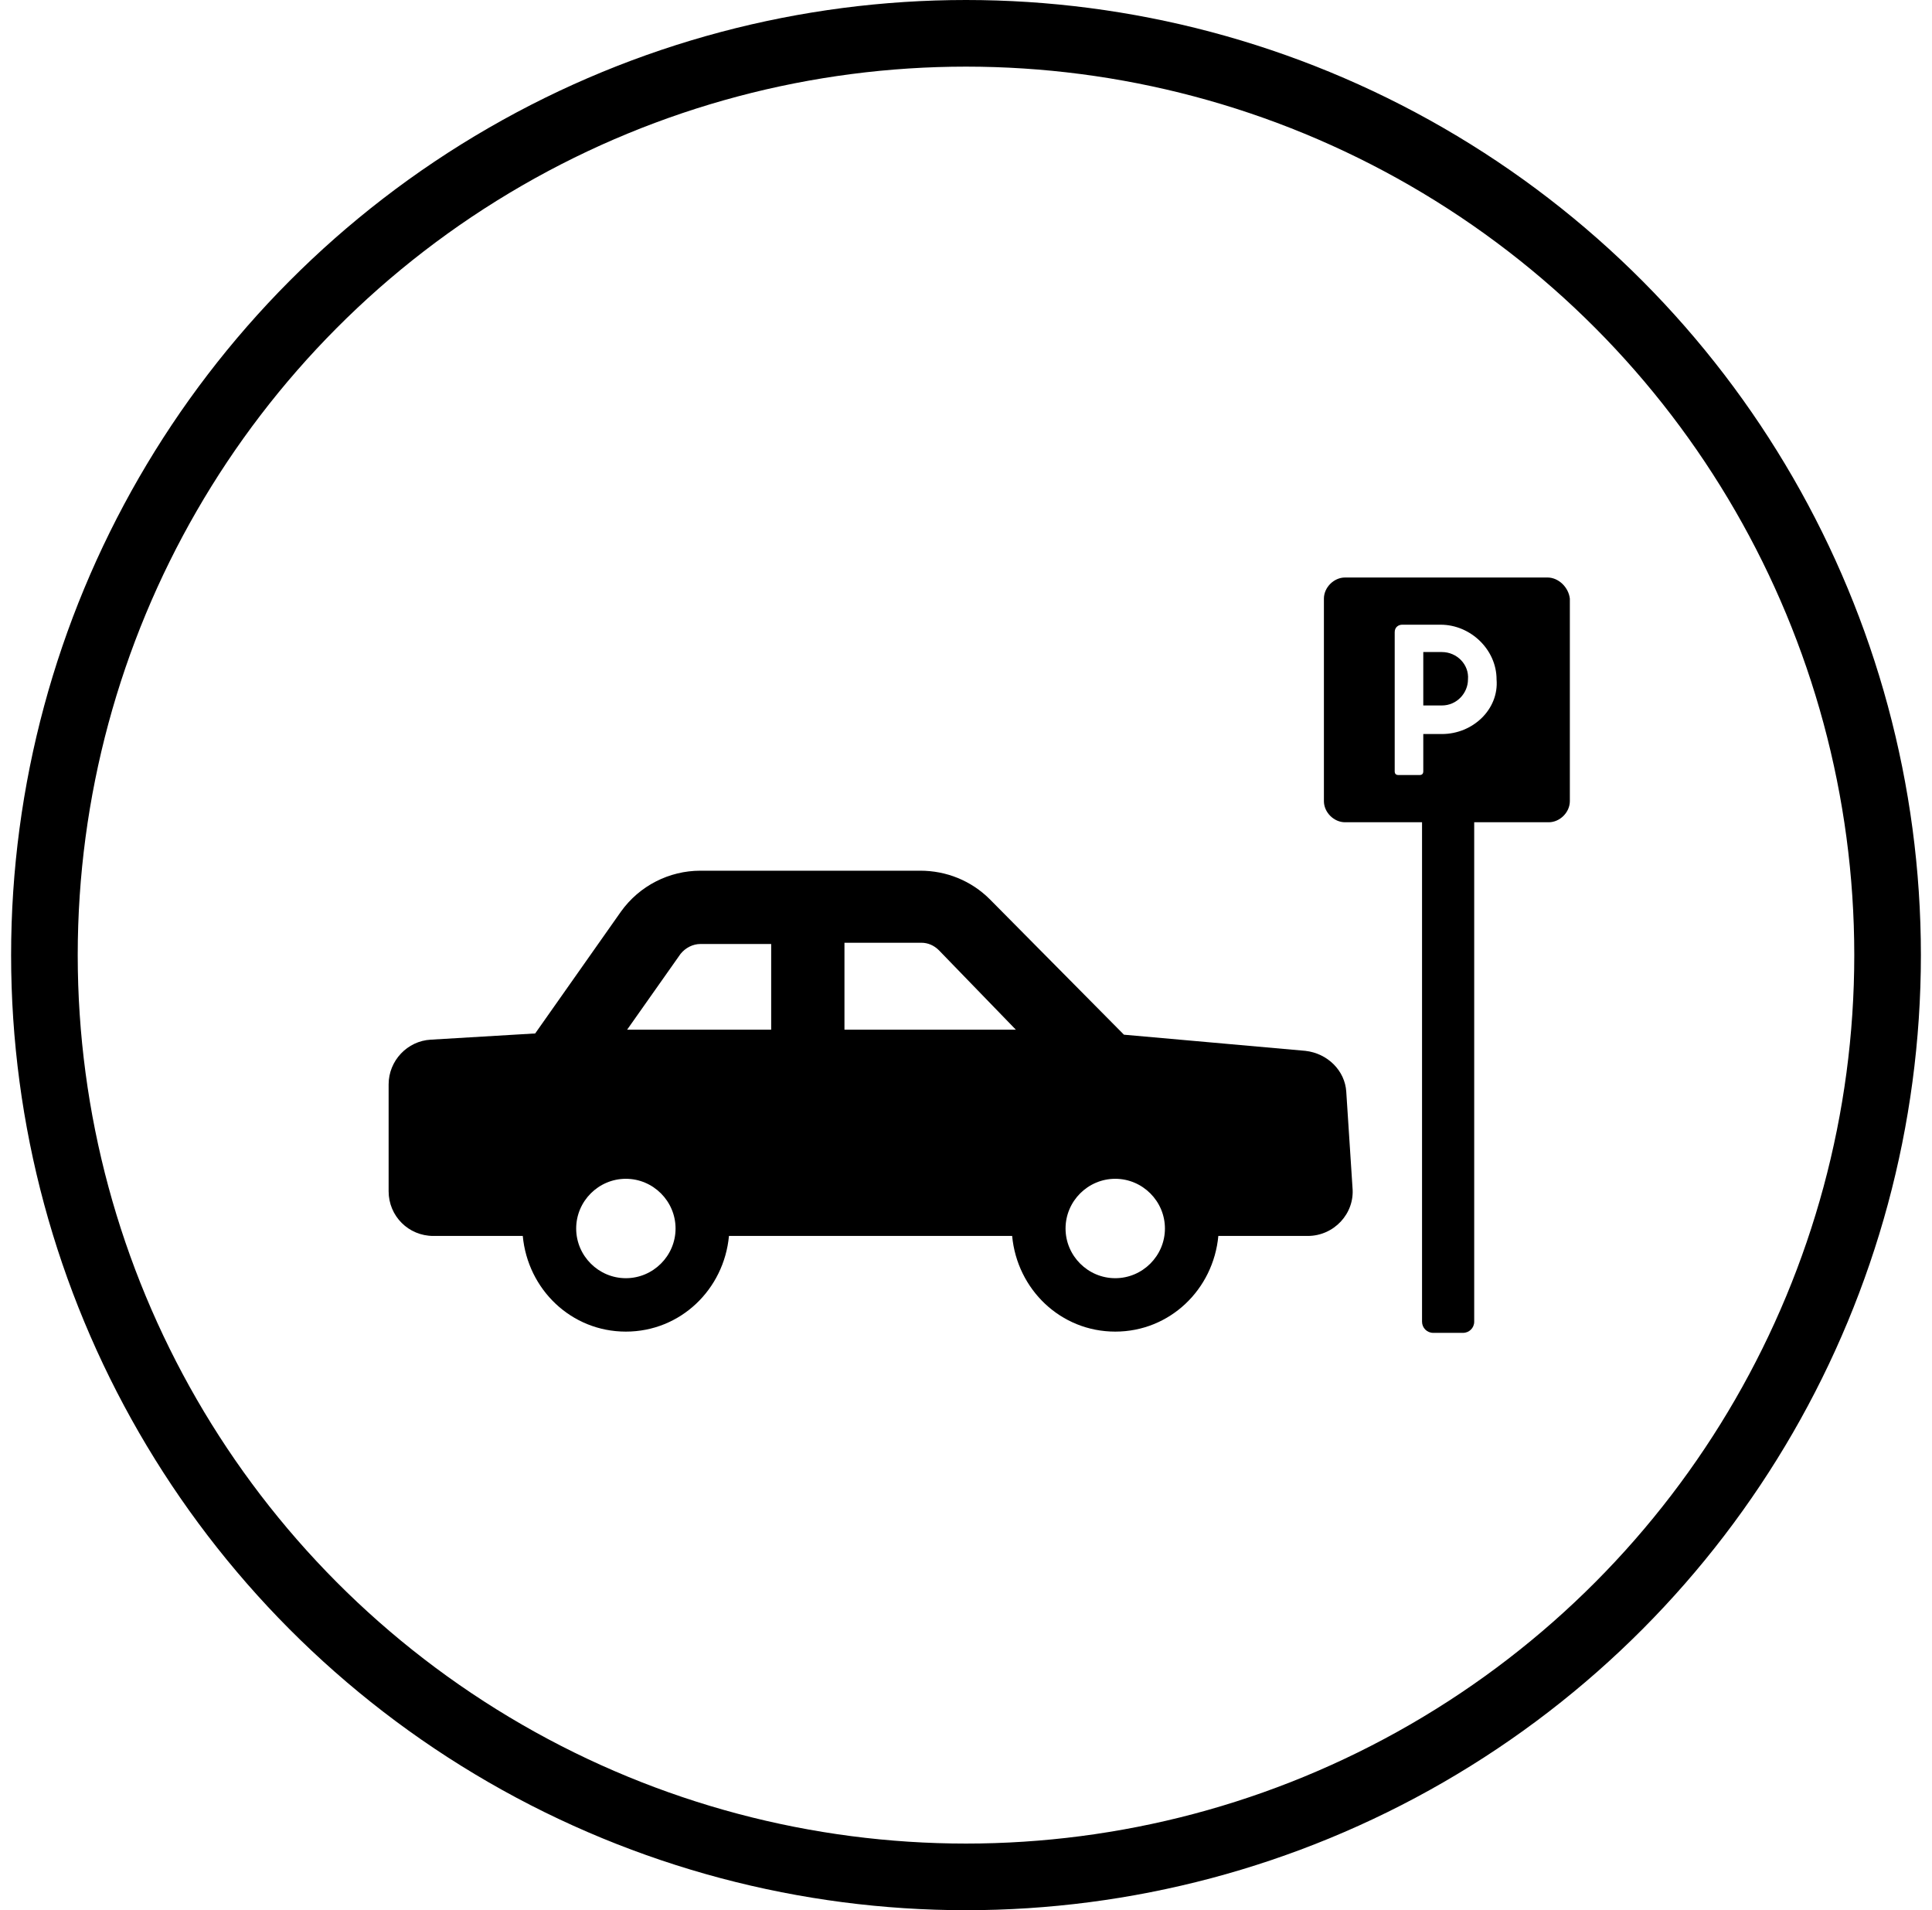 <svg width="87" height="86" viewBox="0 0 87 86" fill="none" xmlns="http://www.w3.org/2000/svg">
<g id="Icon">
<circle id="Ellipse 12" cx="43.5" cy="43" r="41.5" stroke="black" stroke-width="3"/>
<g id="Group">
<path id="Vector" d="M64.931 29.356H64.092V31.761H64.931C65.602 31.761 66.105 31.202 66.105 30.587C66.161 29.915 65.602 29.356 64.931 29.356Z" fill="black"/>
<path id="Vector_2" d="M69.685 26H60.568C60.065 26 59.617 26.448 59.617 26.951V36.068C59.617 36.571 60.065 37.019 60.568 37.019H64.036V59.504C64.036 59.783 64.26 60.007 64.539 60.007H65.882C66.161 60.007 66.385 59.783 66.385 59.504V37.019H69.741C70.244 37.019 70.692 36.571 70.692 36.068V26.951C70.636 26.448 70.189 26 69.685 26ZM64.931 33.047H64.092V34.725C64.092 34.837 64.036 34.893 63.924 34.893H62.973C62.861 34.893 62.805 34.837 62.805 34.725V28.461C62.805 28.237 62.973 28.125 63.141 28.125H64.875C66.217 28.125 67.392 29.244 67.392 30.587C67.504 31.929 66.329 33.047 64.931 33.047Z" fill="black"/>
<path id="Vector_3" d="M58.779 47.31L50.612 46.583L44.572 40.486C43.733 39.648 42.614 39.2 41.439 39.2H31.539C30.141 39.2 28.798 39.871 27.959 41.046L24.1 46.527L19.402 46.807C18.339 46.863 17.5 47.758 17.5 48.821V53.631C17.5 54.749 18.395 55.644 19.514 55.644H23.541C23.765 58.05 25.722 59.951 28.183 59.951C30.644 59.951 32.602 58.05 32.826 55.644H45.578C45.802 58.05 47.76 59.951 50.221 59.951C52.682 59.951 54.639 58.05 54.863 55.644H58.89C60.065 55.644 61.016 54.638 60.904 53.463L60.624 49.156C60.568 48.205 59.785 47.422 58.779 47.31ZM28.183 57.546C26.953 57.546 25.946 56.539 25.946 55.309C25.946 54.078 26.953 53.071 28.183 53.071C29.414 53.071 30.421 54.078 30.421 55.309C30.421 56.539 29.414 57.546 28.183 57.546ZM34.727 46.359H28.239L30.644 42.948C30.868 42.668 31.204 42.5 31.539 42.5H34.727V46.359ZM38.027 46.359V42.444H41.495C41.775 42.444 42.054 42.556 42.278 42.78L45.746 46.359H38.027ZM50.221 57.546C48.99 57.546 47.983 56.539 47.983 55.309C47.983 54.078 48.99 53.071 50.221 53.071C51.451 53.071 52.458 54.078 52.458 55.309C52.458 56.539 51.451 57.546 50.221 57.546Z" fill="black"/>
</g>
</g>
</svg>
